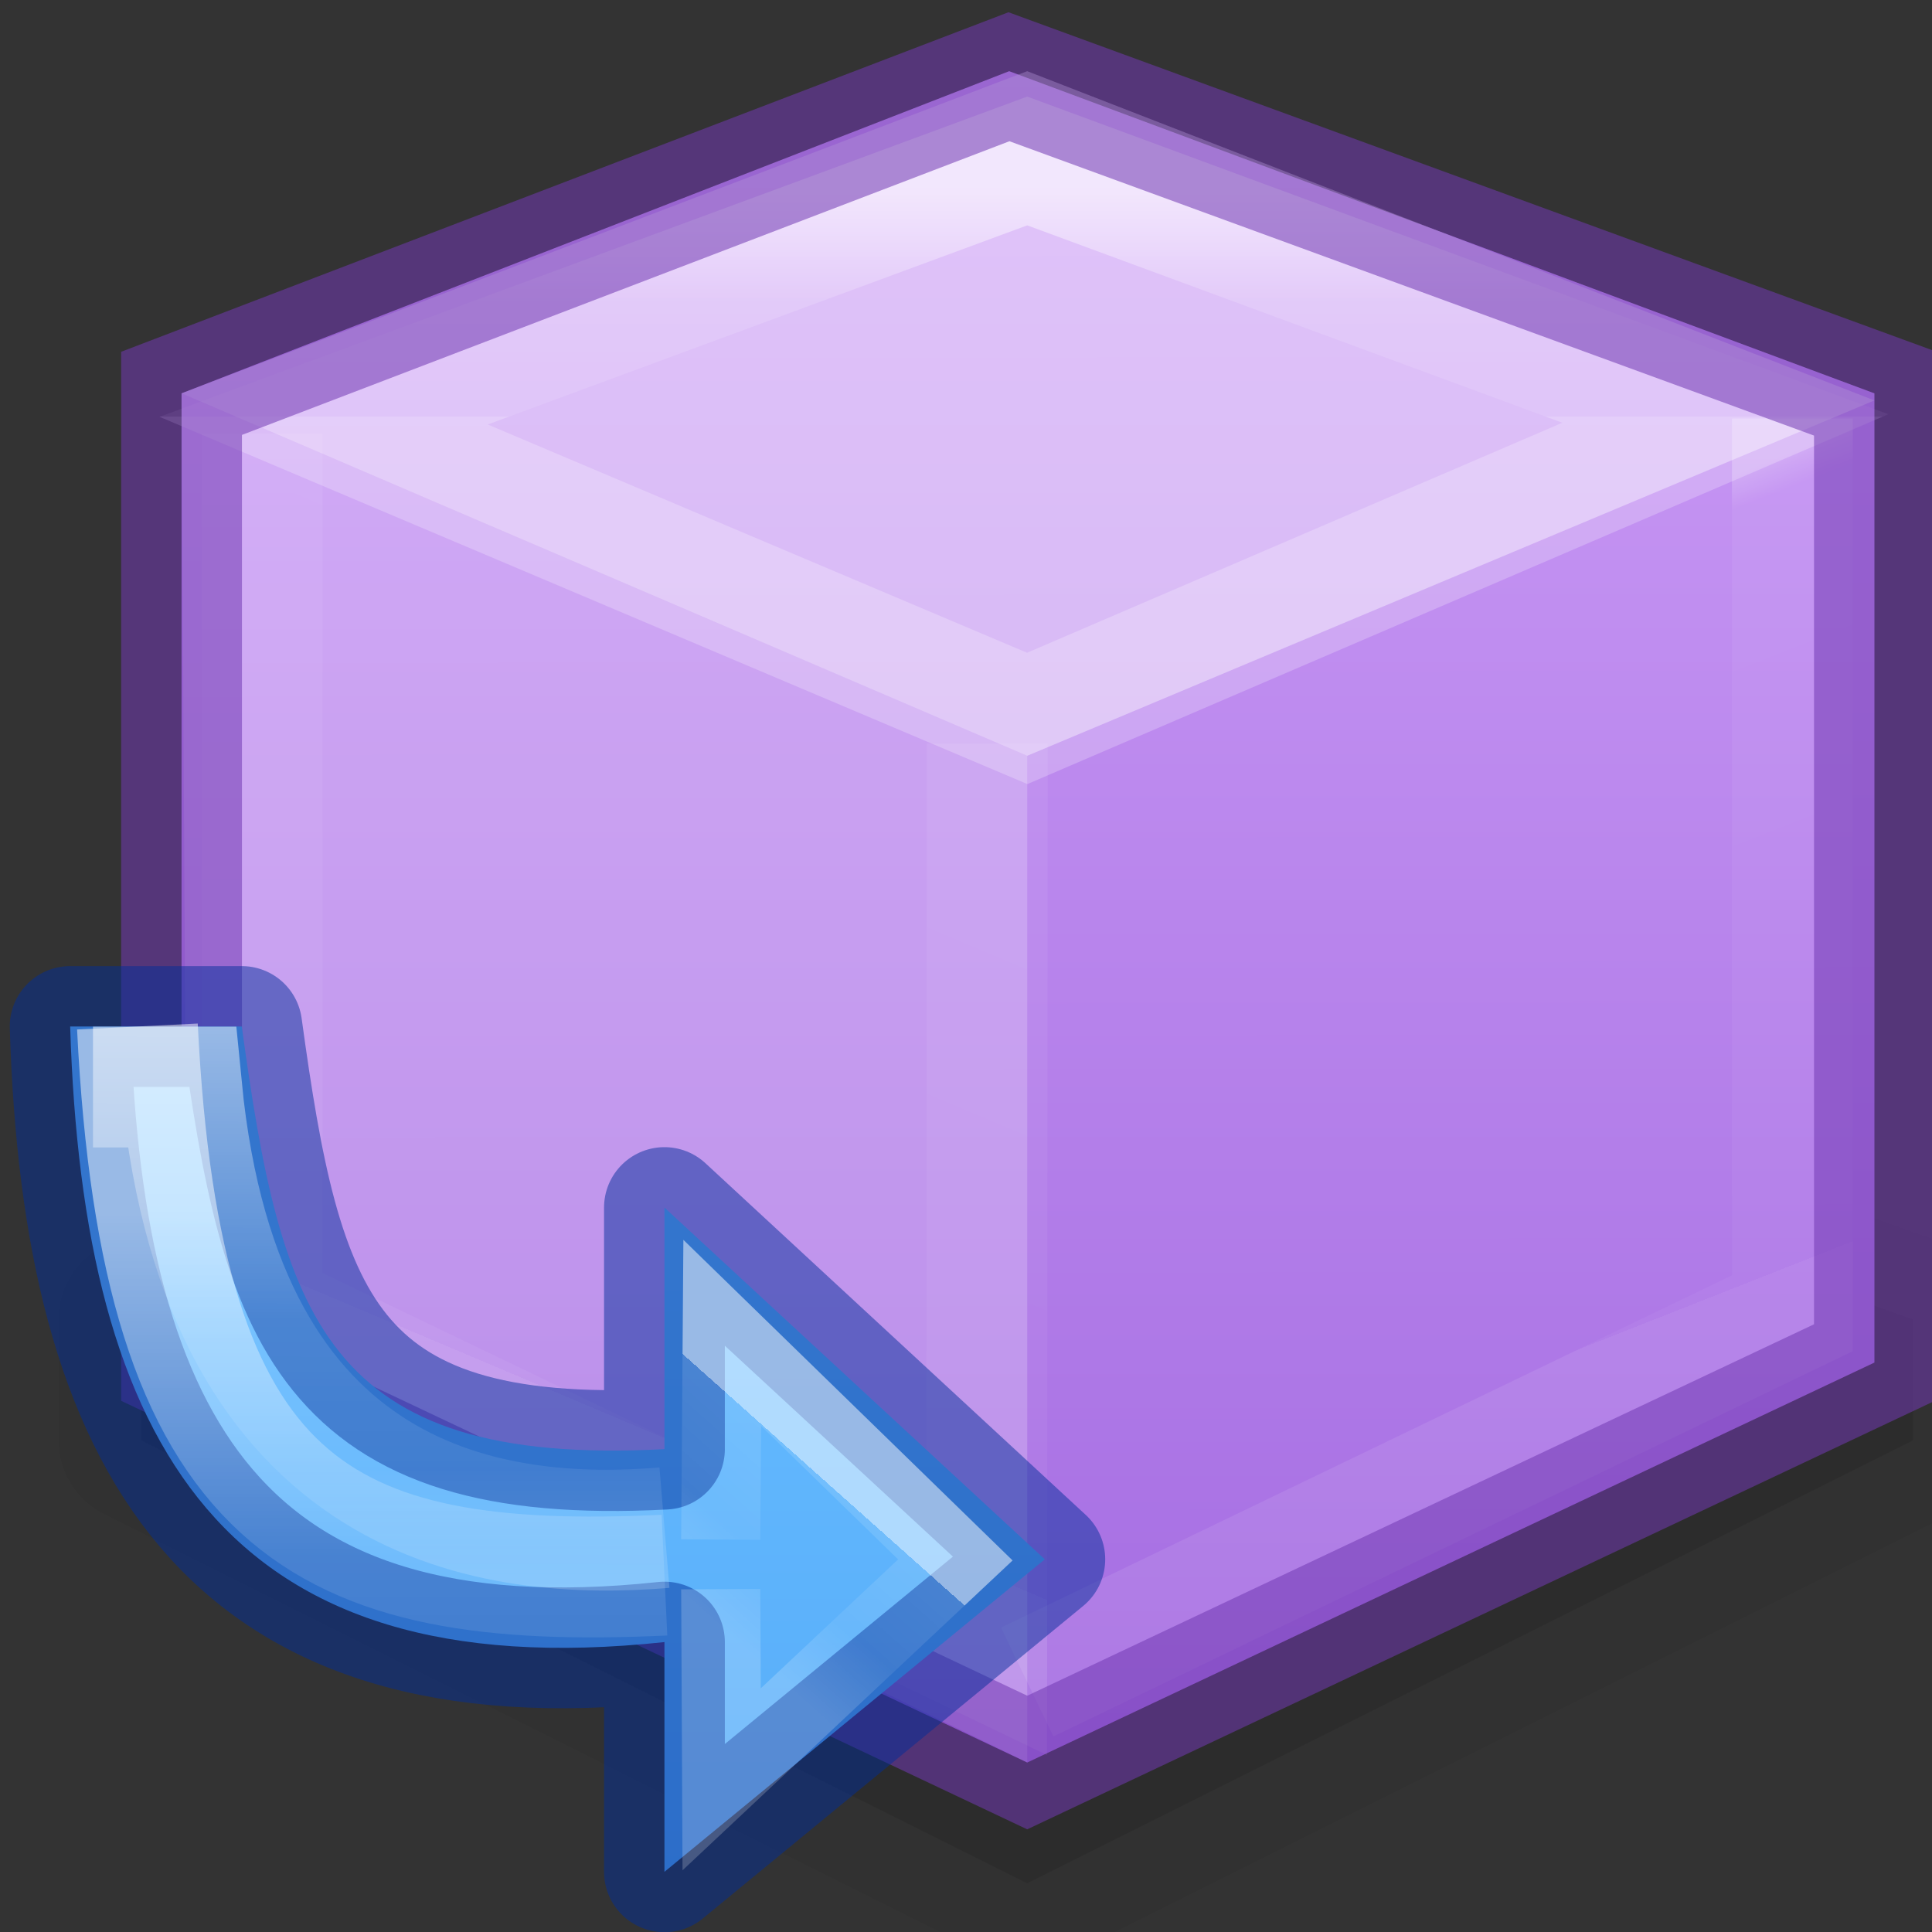 <svg height="16" width="16" xmlns="http://www.w3.org/2000/svg" xmlns:xlink="http://www.w3.org/1999/xlink"><rect width="100%" height="100%" fill="#333333" stroke="none"/><linearGradient id="a" gradientUnits="userSpaceOnUse" x1="10.186" x2="10.186" y1="2.549" y2="9.641"><stop offset="0" stop-color="#64baff"/><stop offset="1" stop-color="#3689e6"/></linearGradient><linearGradient id="b" gradientUnits="userSpaceOnUse" x1="10.245" x2="9.856" y1="3.302" y2="3.738"><stop offset="0" stop-color="#fff"/><stop offset="0" stop-color="#fff" stop-opacity=".235"/><stop offset=".539" stop-color="#fff" stop-opacity=".157"/><stop offset="1" stop-color="#fff" stop-opacity=".392"/></linearGradient><linearGradient id="c" gradientUnits="userSpaceOnUse" x1="8.334" x2="8.334" xlink:href="#d" y1="2.365" y2="4.614"/><linearGradient id="d"><stop offset="0" stop-color="#fff"/><stop offset=".5" stop-color="#fff" stop-opacity=".235"/><stop offset=".75" stop-color="#fff" stop-opacity=".157"/><stop offset="1" stop-color="#fff" stop-opacity=".392"/></linearGradient><linearGradient id="e" gradientUnits="userSpaceOnUse" x1="9.134" x2="9.128" xlink:href="#d" y1="1.754" y2="3.688"/><linearGradient id="f" gradientTransform="matrix(.25 -.718 .718 .25 -440.803 133.59)" gradientUnits="userSpaceOnUse" x1="371.037" x2="345.432" y1="501.169" y2="510.098"><stop offset="0" stop-color="#cd9ef7"/><stop offset="1" stop-color="#a56de2"/></linearGradient><linearGradient id="g" gradientUnits="userSpaceOnUse" x1="13" x2="13" y1="-6" y2="-3.216"><stop offset="0" stop-color="#fff"/><stop offset=".5" stop-color="#fff" stop-opacity=".235"/><stop offset="1" stop-color="#fff" stop-opacity=".157"/><stop offset="1" stop-color="#fff" stop-opacity=".392"/></linearGradient><linearGradient id="h" gradientUnits="userSpaceOnUse" x1="9" x2="4.844" y1="-1.473" y2="8.352"><stop offset="0" stop-color="#fff"/><stop offset=".046" stop-color="#fff" stop-opacity=".235"/><stop offset="1" stop-color="#fff" stop-opacity=".157"/><stop offset="1" stop-color="#fff" stop-opacity=".392"/></linearGradient><linearGradient id="i" gradientUnits="userSpaceOnUse" x1="17" x2="20.446" y1="-1" y2="7.74"><stop offset="0" stop-color="#fff"/><stop offset=".043" stop-color="#fff" stop-opacity=".235"/><stop offset="1" stop-color="#fff" stop-opacity=".157"/><stop offset="1" stop-color="#fff" stop-opacity=".392"/></linearGradient><g transform="matrix(.667 0 0 .667 .503 5.592)"><path d="m11.717 2.977a1.025 1.025 0 0 0 -.299.062l-10.775 4a1.025 1.025 0 0 0 -.668.961v1.5a1.025 1.025 0 0 0 .566.916l11 5.5a1.025 1.025 0 0 0 .918 0l11-5.5a1.025 1.025 0 0 0 .566-.916v-1.5a1.025 1.025 0 0 0 -.682-.965l-11.225-4a1.025 1.025 0 0 0 -.402-.059z" opacity=".05"/><path d="m12 15 11-5.5v-1.5l-11.224-4-10.776 4v1.5z" opacity=".1"/><path d="m12 13.5 10.519-4.966v-12.034l-10.743-4-10.276 4v12.034z" fill="url(#f)"/><path d="m12 1-10.5-4.5.069 11.9 10.431 5.099z" fill="#fff" opacity=".2"/><path d="m0-8.95h24v24h-24z" fill="none"/><path d="m1.5-3.5 10.5 4.5 10.519-4.412-10.519-4.088z" fill="#fff" fill-rule="evenodd" opacity=".4"/><g fill="none" stroke-width="1.5"><path d="m3.264-3.161 8.736 3.697 8.668-3.724-8.668-3.197z" opacity=".9" stroke="url(#g)" stroke-opacity=".659"/><path d="m2.5-3v10.892l8.997 4.323.007-11.366" opacity=".6" stroke="url(#h)" stroke-opacity=".448"/><path d="m21.5-3.188v11.11l-9.5 4.578" opacity=".5" stroke="url(#i)" stroke-opacity=".448"/><path d="m12 13.5 10.519-4.966v-12.034l-10.746-3.931-10.273 3.931v12.034z" opacity=".55" stroke="#7239b3" stroke-linecap="round"/></g></g><g transform="matrix(2.52 0 0 2.52 -18.833 4.081)"><path d="m7.704 1.754c.042 1.372.503 2.178 1.953 2.023v.755l1.25-1.027-1.25-1.156v.794c-1.122.059-1.259-.442-1.389-1.389z" style="stroke:#002e99;stroke-width:.397;stroke-linecap:square;stroke-linejoin:round;stroke-miterlimit:20;stroke-opacity:.49;fill:url(#a)"/><g fill="none"><path d="m9.842 3.44.005-.679.766.746-.768.721-.003-.625" opacity=".5" stroke="url(#b)" stroke-width=".26"/><g stroke-width=".397"><path d="m9.657 3.557c-1.127.053-1.654-.215-1.732-1.803" opacity=".5" stroke="url(#c)"/><path d="m9.657 3.401c-.545.045-1.451-.052-1.587-1.448h-.291" opacity=".5" stroke="url(#e)"/></g></g></g></svg>